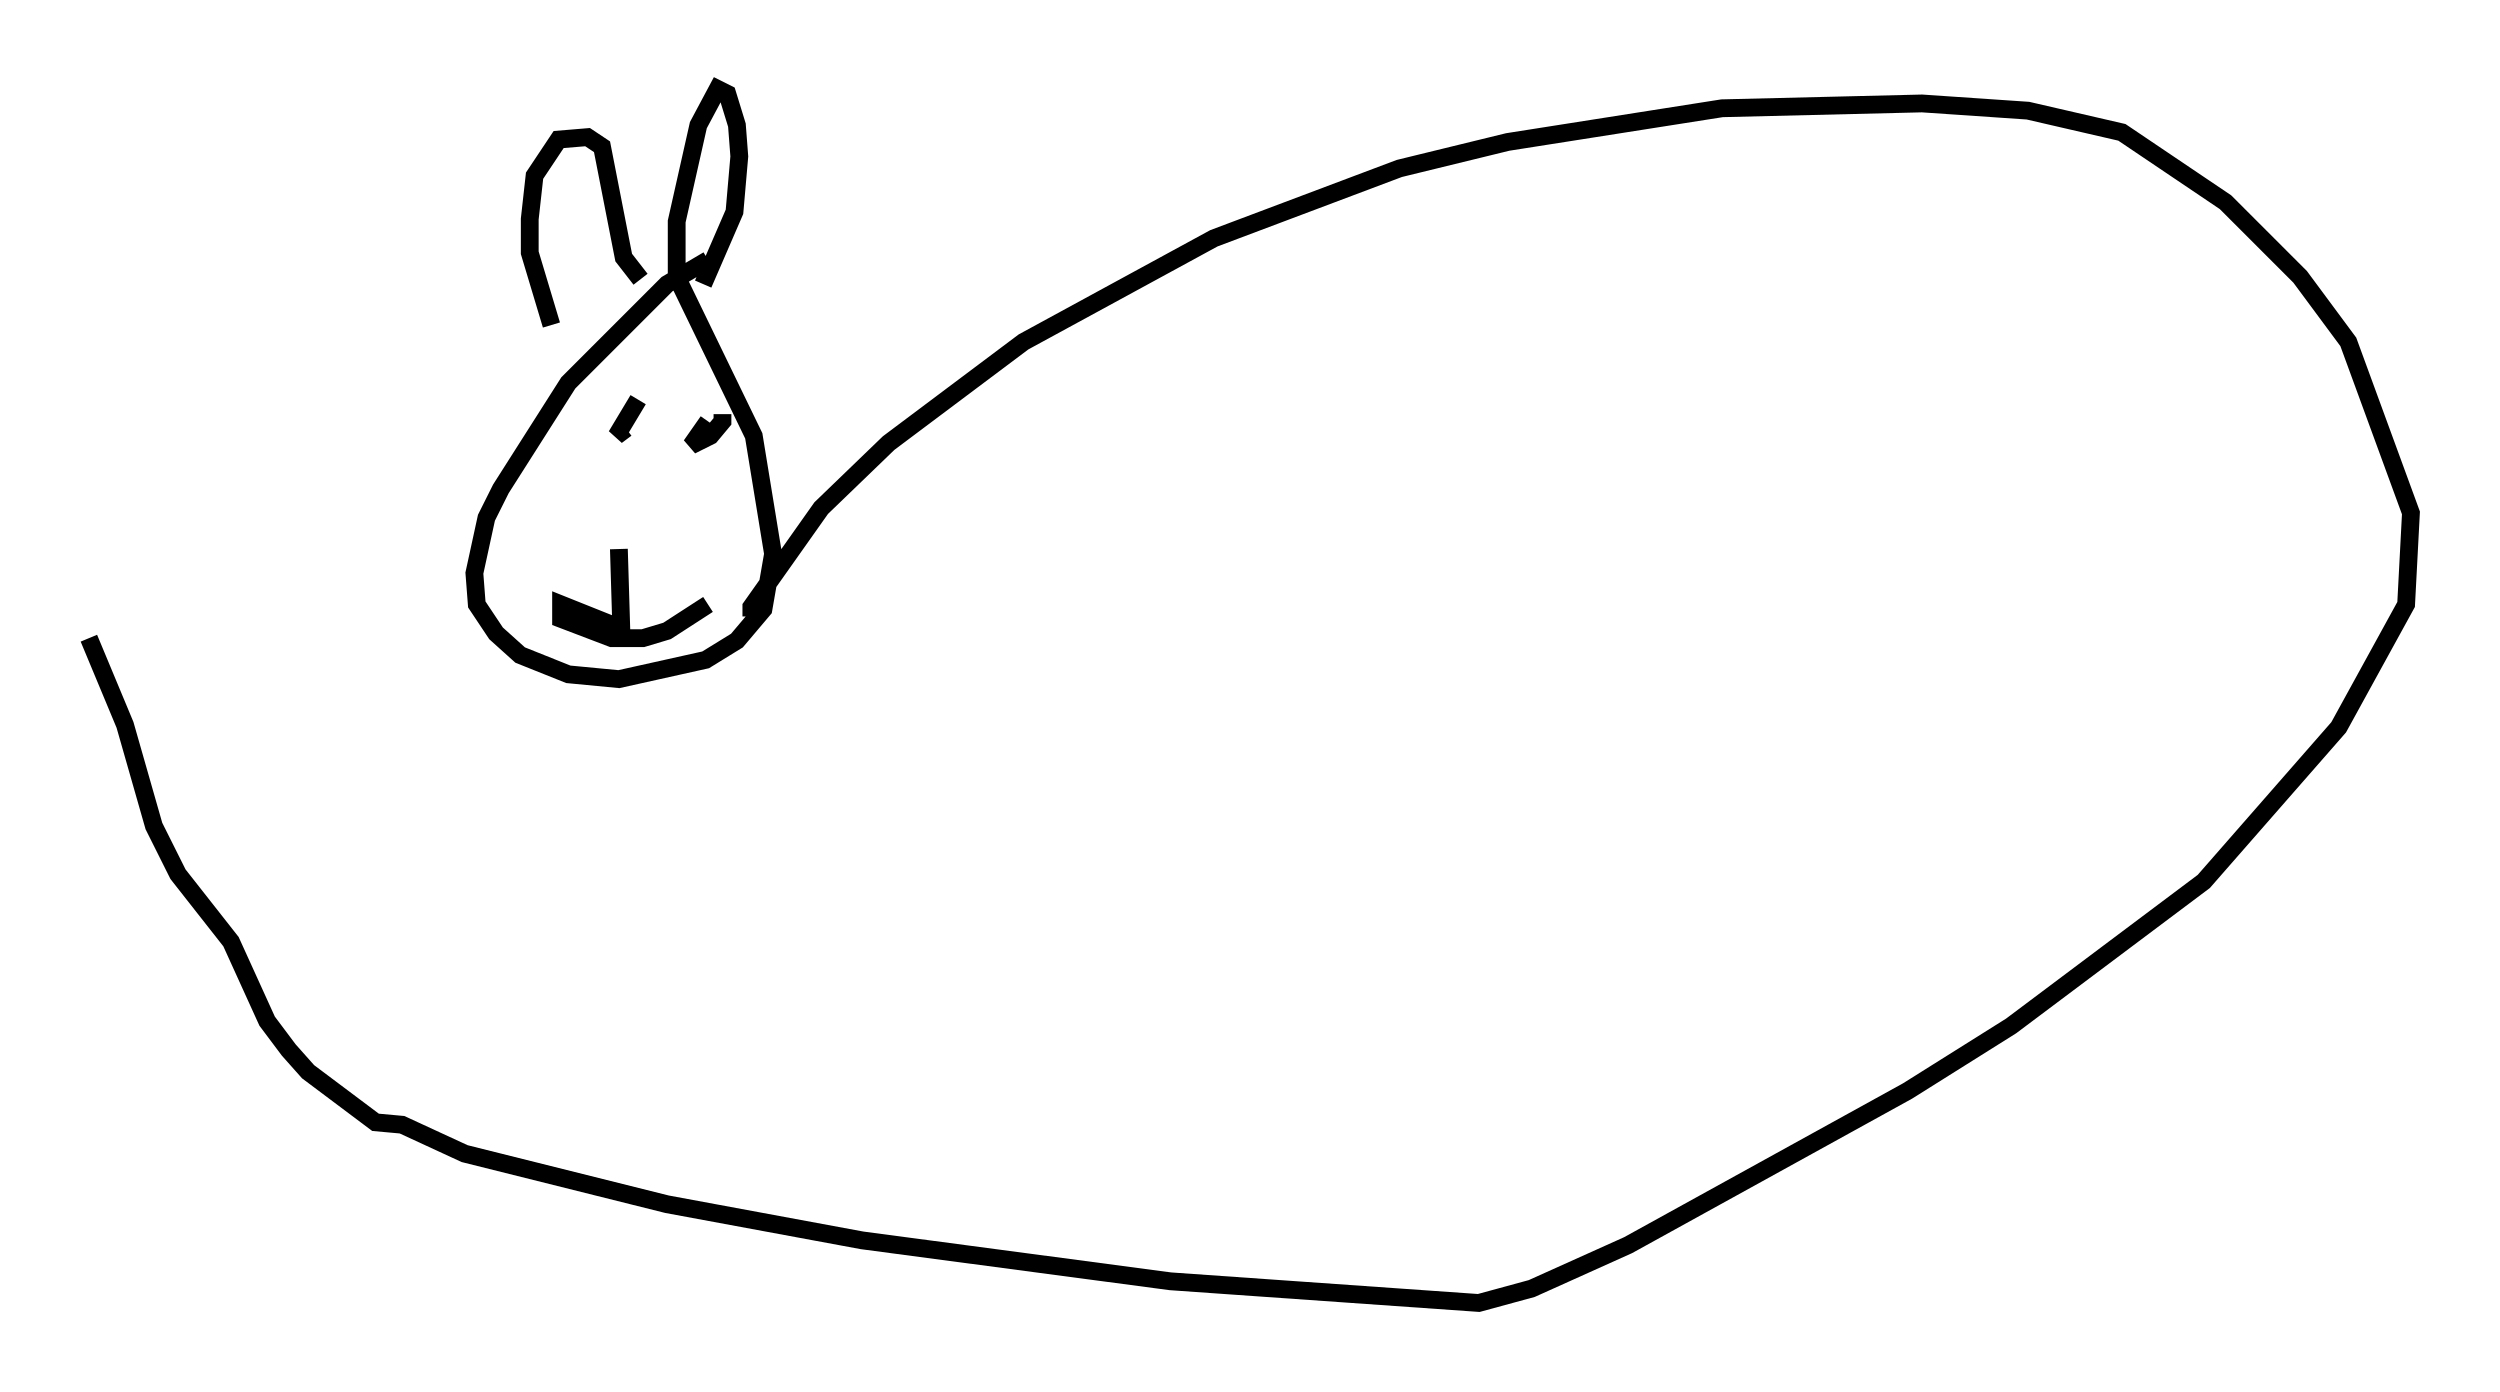 <?xml version="1.0" encoding="utf-8" ?>
<svg baseProfile="full" height="78.2" version="1.1" width="140.445" xmlns="http://www.w3.org/2000/svg" xmlns:ev="http://www.w3.org/2001/xml-events" xmlns:xlink="http://www.w3.org/1999/xlink"><defs /><rect fill="white" height="78.2" width="140.445" x="0" y="0" /><path d="M40.588, 14.878 m-0.812, -0.271 l-2.3, 1.353 -5.548, 5.548 l-3.789, 5.954 -0.812, 1.624 l-0.677, 3.112 0.135, 1.759 l1.083, 1.624 1.353, 1.218 l2.706, 1.083 2.842, 0.271 l4.871, -1.083 1.759, -1.083 l1.488, -1.759 0.541, -3.112 l-1.083, -6.631 -4.33, -8.931 l0.0, -3.112 1.218, -5.413 l1.083, -2.03 0.541, 0.271 l0.541, 1.759 0.135, 1.759 l-0.271, 3.112 -1.759, 4.059 m-3.518, -0.271 l-0.947, -1.218 -1.218, -6.225 l-0.812, -0.541 -1.624, 0.135 l-1.353, 2.03 -0.271, 2.436 l0.0, 1.894 1.218, 4.059 m4.195, 5.819 l-0.541, 0.406 1.218, -2.03 m3.924, 1.218 l-0.947, 1.353 1.083, -0.541 l0.677, -0.812 0.0, -0.406 m-5.007, 6.766 l0.0, 0.0 m-0.812, 0.812 l0.135, 4.465 -3.383, -1.353 l0.0, 0.812 2.842, 1.083 l1.759, 0.0 1.353, -0.406 l2.3, -1.488 m2.436, 0.677 l0.0, -0.541 3.924, -5.548 l3.789, -3.654 7.578, -5.683 l10.69, -5.819 10.419, -3.924 l6.089, -1.488 12.043, -1.894 l11.231, -0.271 5.954, 0.406 l5.277, 1.218 5.819, 3.924 l4.195, 4.195 2.706, 3.654 l3.518, 9.607 -0.271, 5.142 l-3.789, 6.901 -7.578, 8.66 l-10.825, 8.119 -5.819, 3.654 l-15.697, 8.66 -5.413, 2.436 l-2.977, 0.812 -17.321, -1.218 l-17.321, -2.3 -10.961, -2.03 l-11.367, -2.842 -3.518, -1.624 l-1.488, -0.135 -3.789, -2.842 l-1.083, -1.218 -1.218, -1.624 l-2.03, -4.465 -2.977, -3.789 l-1.353, -2.706 -1.624, -5.683 l-2.03, -4.871 " fill="none" stroke="black" stroke-width="1" /></svg>